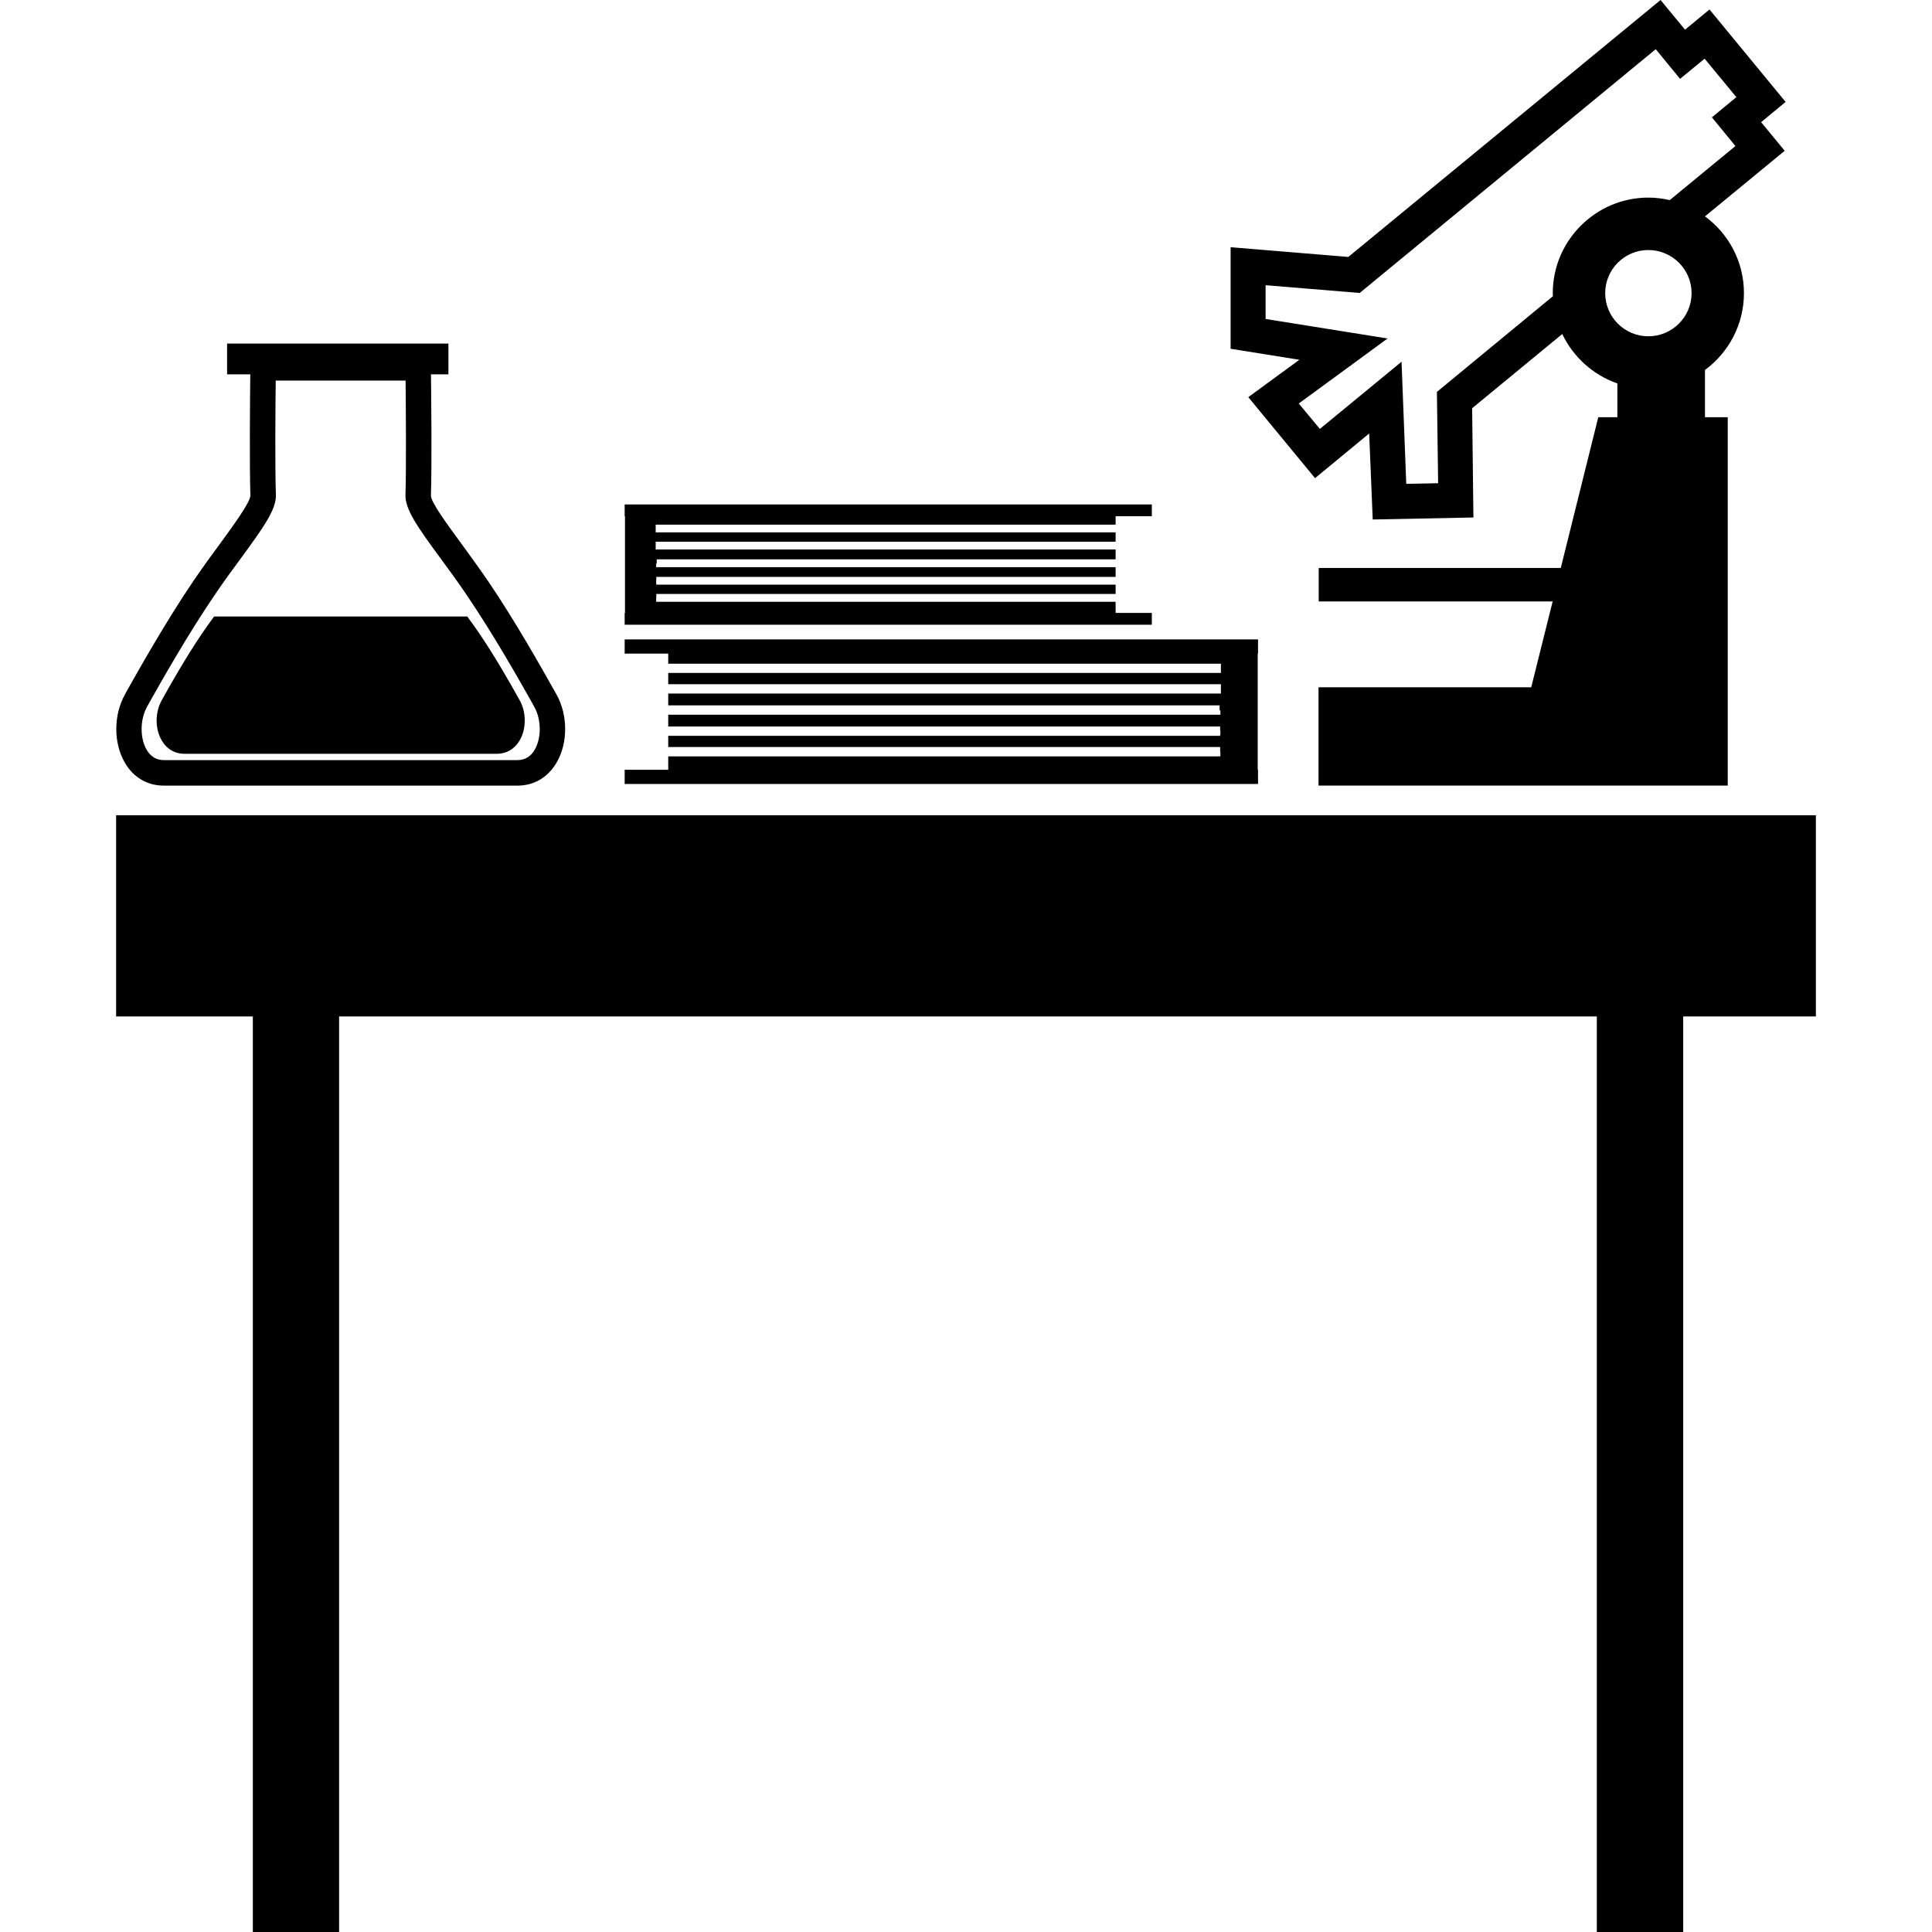 <?xml version="1.0" encoding="iso-8859-1"?>
<!-- Generator: Adobe Illustrator 16.0.0, SVG Export Plug-In . SVG Version: 6.00 Build 0)  -->
<!DOCTYPE svg PUBLIC "-//W3C//DTD SVG 1.1//EN" "http://www.w3.org/Graphics/SVG/1.1/DTD/svg11.dtd">
<svg version="1.1" id="Capa_1" xmlns="http://www.w3.org/2000/svg" xmlns:xlink="http://www.w3.org/1999/xlink" x="0px" y="0px"
	 width="31.581px" height="31.581px" viewBox="0 0 31.581 31.581" style="enable-background:new 0 0 31.581 31.581;"
	 xml:space="preserve">
<g>
	<g>
		<polygon points="1.898,13.326 1.898,16.615 4.133,16.615 4.133,31.581 5.543,31.581 5.543,16.615 26.102,16.615 26.102,31.581 
			27.514,31.581 27.514,16.615 29.683,16.615 29.683,13.326 		"/>
		<path d="M20.405,6.492l1.091,1.324l0.885-0.73l0.058,1.406l1.646-0.033l-0.021-1.786l1.473-1.213
			c0.18,0.376,0.504,0.67,0.901,0.808V6.82h-0.312l-0.613,2.464h-3.957v0.547h3.824l-0.35,1.403h-3.477v1.607h3.078h2.349h1.262
			V6.82h-0.372V6.048c0.385-0.284,0.637-0.741,0.637-1.256s-0.25-0.971-0.637-1.255l1.303-1.072l-0.385-0.468l0.4-0.331
			l-1.244-1.511l-0.4,0.33L27.144,0l-5.104,4.2l-1.924-0.159v1.66l1.124,0.18L20.405,6.492z M26.944,5.497
			c-0.39,0-0.705-0.317-0.705-0.705c0-0.389,0.315-0.705,0.705-0.705s0.707,0.316,0.707,0.705
			C27.651,5.18,27.334,5.497,26.944,5.497z M20.688,5.214V4.662l1.538,0.127l4.839-3.985l0.398,0.485l0.401-0.33l0.519,0.629
			l-0.4,0.33l0.385,0.469l-1.074,0.884c-0.111-0.026-0.229-0.041-0.349-0.041c-0.86,0-1.563,0.702-1.563,1.562
			c0,0.017,0.002,0.033,0.002,0.05l-1.896,1.564l0.02,1.493l-0.521,0.01l-0.077-1.996l-1.335,1.098L21.23,6.596l1.452-1.063
			L20.688,5.214z"/>
		<path d="M2.679,12.842h5.777h0.002c0.271,0,0.499-0.134,0.641-0.378c0.188-0.321,0.185-0.781-0.005-1.117l-0.05-0.088
			c-0.186-0.33-0.619-1.103-1.067-1.762C7.825,9.276,7.675,9.07,7.539,8.883c-0.22-0.299-0.493-0.671-0.495-0.78
			c0.017-0.486,0.005-1.631,0.001-1.984H7.33V5.616H3.712v0.503h0.379C4.087,6.472,4.077,7.617,4.093,8.102
			C4.089,8.212,3.818,8.584,3.6,8.883C3.461,9.07,3.312,9.276,3.161,9.497c-0.447,0.659-0.881,1.432-1.068,1.762l-0.048,0.088
			c-0.19,0.336-0.192,0.796-0.006,1.117C2.179,12.708,2.407,12.842,2.679,12.842z M2.405,11.551l0.049-0.089
			c0.184-0.325,0.612-1.086,1.052-1.731C3.651,9.514,3.8,9.312,3.936,9.128C4.318,8.607,4.518,8.323,4.51,8.087
			c-0.016-0.43-0.008-1.433-0.003-1.866H6.63c0.004,0.433,0.012,1.436-0.002,1.866C6.62,8.323,6.818,8.606,7.202,9.128
			c0.135,0.184,0.284,0.386,0.43,0.603c0.438,0.645,0.868,1.406,1.051,1.731l0.049,0.089c0.118,0.208,0.121,0.51,0.009,0.704
			c-0.066,0.113-0.161,0.17-0.283,0.17H2.679c-0.122,0-0.216-0.057-0.283-0.17C2.285,12.062,2.288,11.759,2.405,11.551z"/>
		<path d="M3.017,12.322h0.362h1.344h1.692h1.351h0.355c0.158,0,0.292-0.078,0.375-0.222c0.11-0.189,0.109-0.459-0.003-0.657
			l-0.029-0.051c-0.109-0.194-0.363-0.648-0.628-1.036c-0.067-0.099-0.133-0.191-0.198-0.279H3.5
			c-0.064,0.087-0.13,0.18-0.198,0.279c-0.264,0.388-0.519,0.842-0.628,1.036l-0.028,0.051c-0.113,0.198-0.114,0.468-0.004,0.657
			C2.724,12.244,2.857,12.322,3.017,12.322z"/>
		<polygon points="20.564,12.583 20.559,12.583 20.559,10.684 20.564,10.684 20.564,10.452 10.211,10.452 10.211,10.684 
			10.923,10.684 10.923,10.849 19.957,10.849 19.957,11 10.923,11 10.923,11.184 19.957,11.184 19.957,11.337 10.923,11.337 
			10.923,11.53 19.936,11.53 19.936,11.613 19.949,11.613 19.949,11.683 10.923,11.683 10.923,11.876 19.945,11.876 19.945,11.939 
			19.949,11.939 19.949,12.01 19.945,12.01 19.945,12.028 10.923,12.028 10.923,12.211 19.945,12.211 19.945,12.288 19.949,12.288 
			19.949,12.357 19.945,12.357 19.945,12.364 10.923,12.364 10.923,12.583 10.211,12.583 10.211,12.815 20.564,12.815 		"/>
		<polygon points="18.828,10.019 18.236,10.019 18.236,9.837 10.728,9.837 10.728,9.831 10.726,9.831 10.726,9.773 10.728,9.773 
			10.728,9.709 18.236,9.709 18.236,9.557 10.728,9.557 10.728,9.542 10.726,9.542 10.726,9.483 10.728,9.483 10.728,9.43 
			18.236,9.43 18.236,9.271 10.726,9.271 10.726,9.212 10.735,9.212 10.735,9.143 18.236,9.143 18.236,8.982 10.718,8.982 
			10.718,8.855 18.236,8.855 18.236,8.702 10.718,8.702 10.718,8.576 18.236,8.576 18.236,8.438 18.828,8.438 18.828,8.246 
			10.211,8.246 10.211,8.438 10.216,8.438 10.216,10.019 10.211,10.019 10.211,10.212 18.828,10.212 		"/>
	</g>
</g>
<g>
</g>
<g>
</g>
<g>
</g>
<g>
</g>
<g>
</g>
<g>
</g>
<g>
</g>
<g>
</g>
<g>
</g>
<g>
</g>
<g>
</g>
<g>
</g>
<g>
</g>
<g>
</g>
<g>
</g>
</svg>
